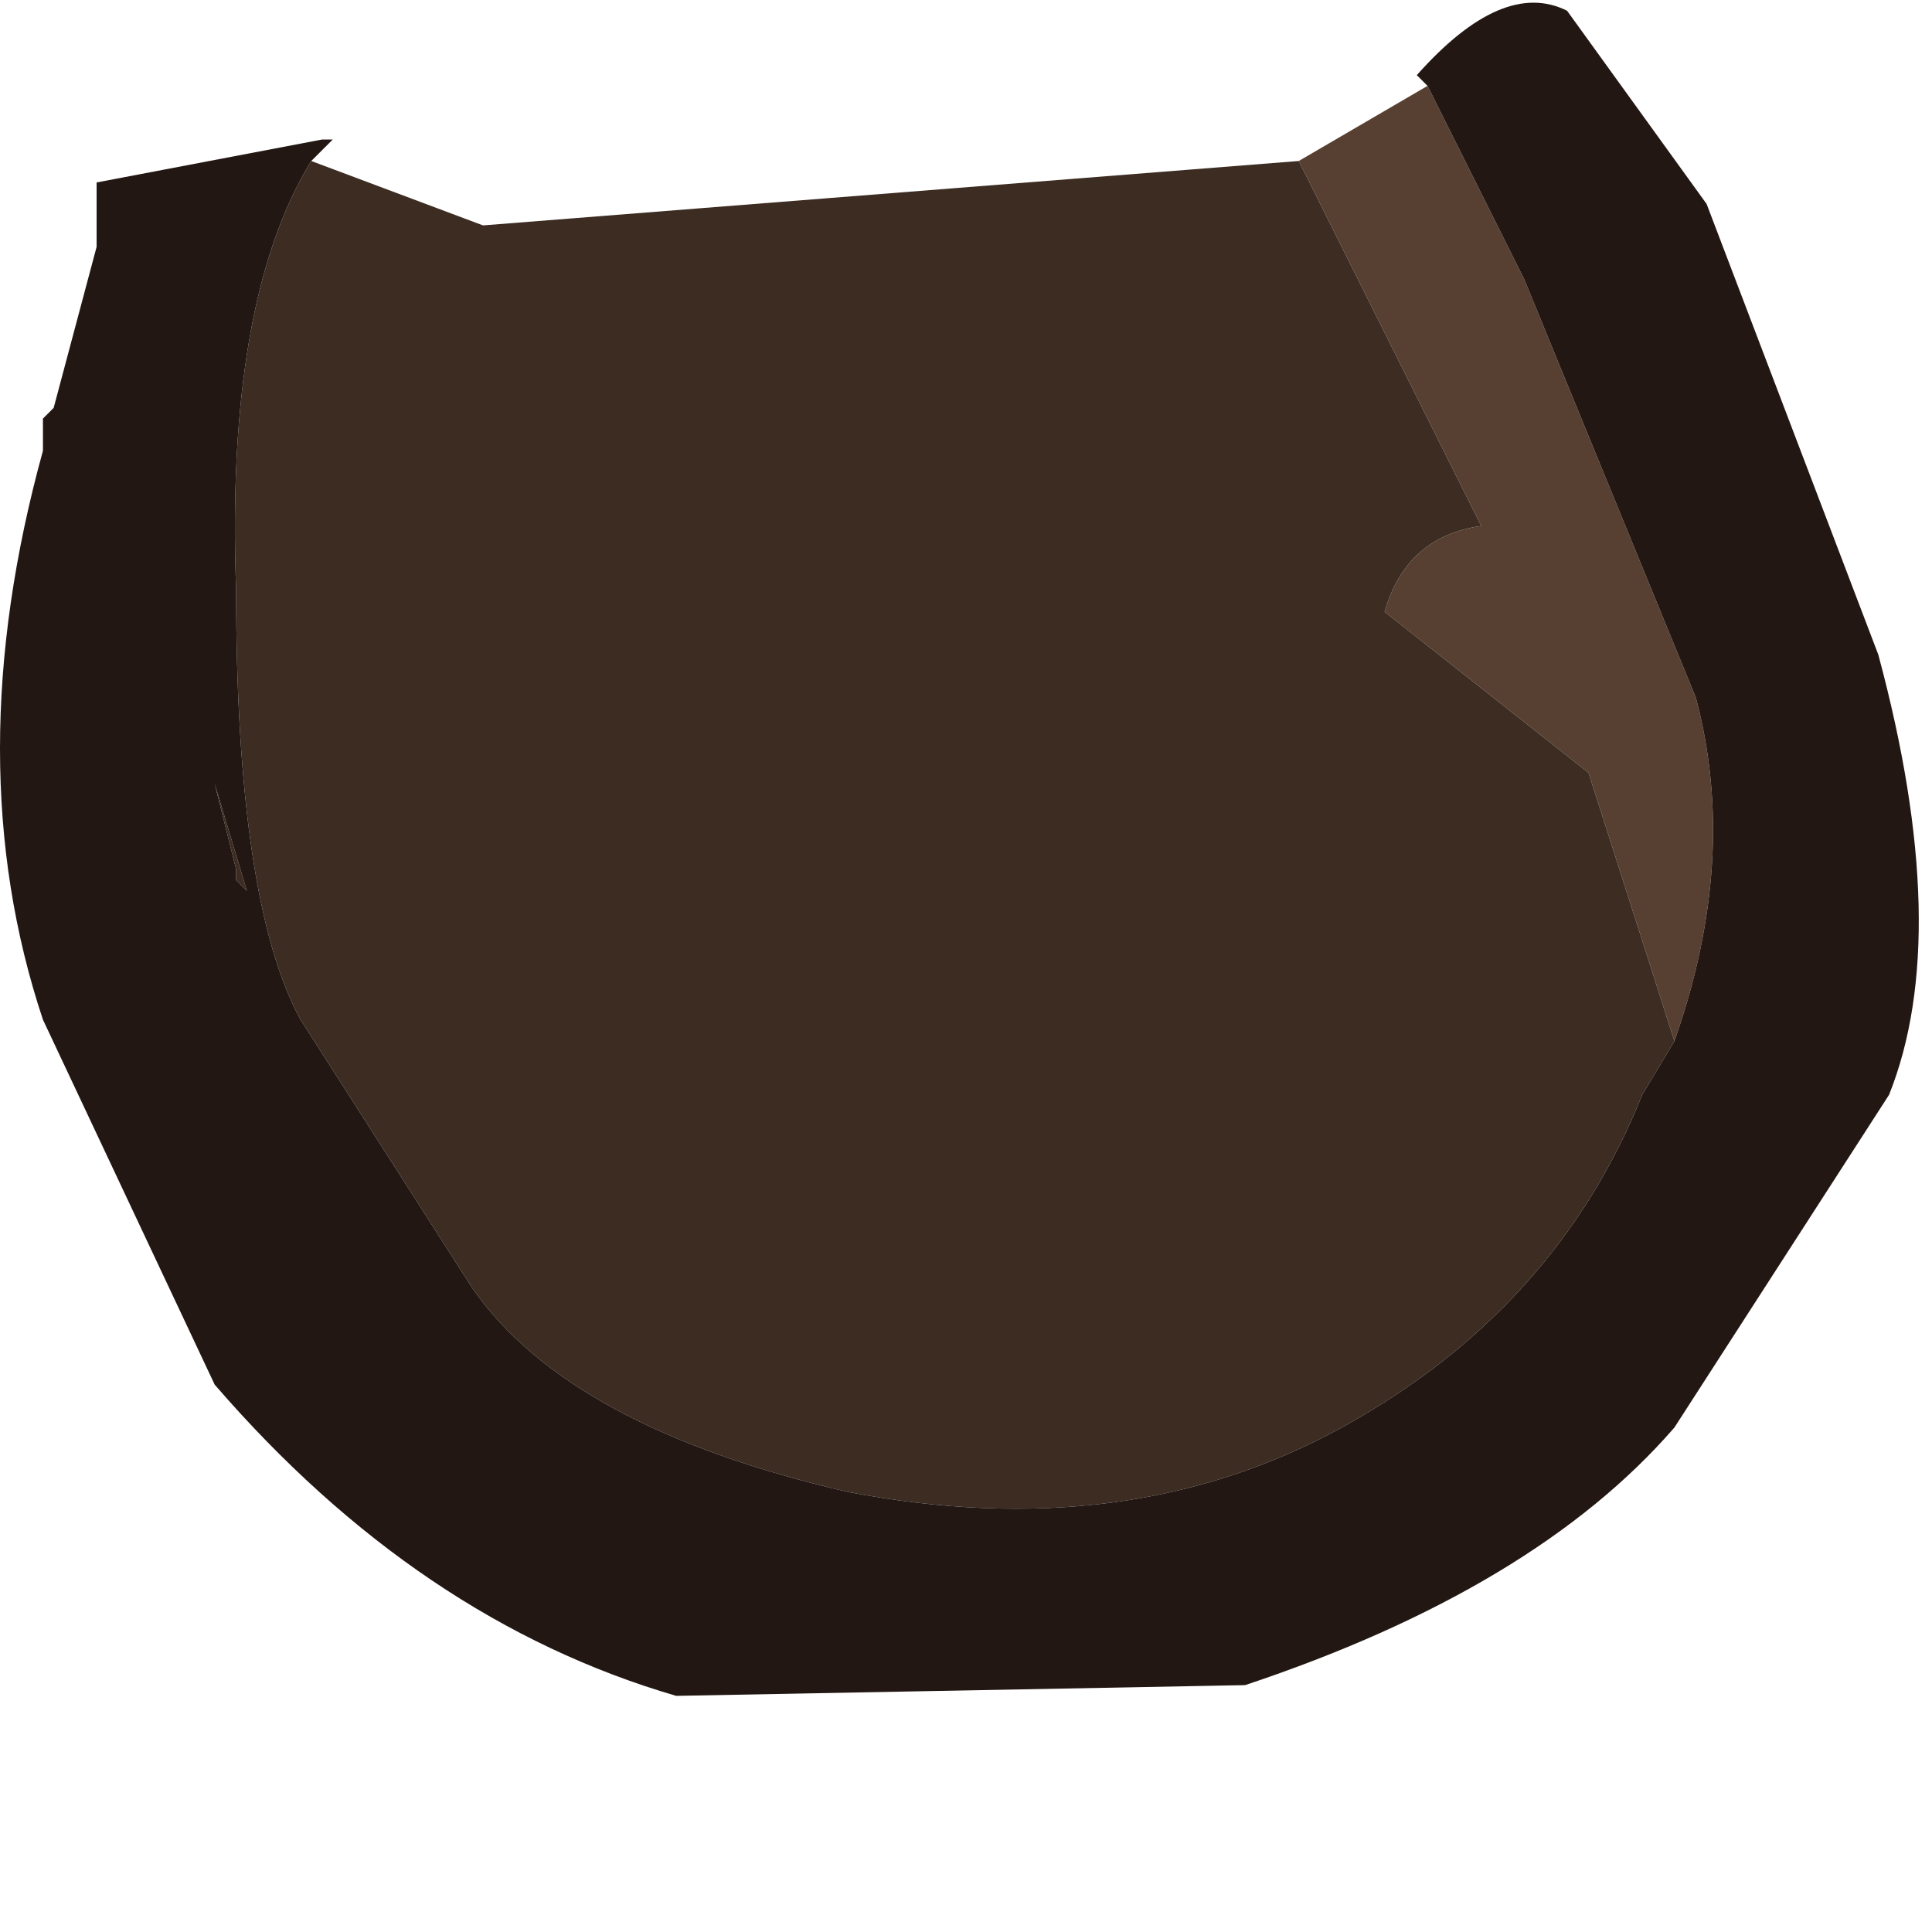 <?xml version="1.0" encoding="utf-8"?>
<svg version="1.1" id="Layer_1"
xmlns="http://www.w3.org/2000/svg"
xmlns:xlink="http://www.w3.org/1999/xlink"
xmlns:author="http://www.sothink.com"
width="9px" height="9px"
xml:space="preserve">
<g id="356" transform="matrix(1, 0, 0, 1, 0.75, 0)">
<path style="fill:#574031;fill-opacity:1" d="M5.9,0.4L6.35 1.3L7.15 3.25Q7.35 4 7.05 4.85L6.65 3.6L5.7 2.85Q5.8 2.5 6.15 2.45L5.3 0.75L5.9 0.4" />
<path style="fill:#3C2C22;fill-opacity:1" d="M6.9,5.1Q6.5 6.1 5.5 6.65Q4.5 7.2 3.2 6.95Q1.9 6.65 1.45 6L0.65 4.75Q0.35 4.2 0.35 2.75Q0.3 1.4 0.7 0.75L1.5 1.05L5.3 0.75L6.15 2.45Q5.8 2.5 5.7 2.85L6.65 3.6L7.05 4.85L6.9 5.1M0.25,3.65L0.4 4.15L0.35 4.1L0.35 4.05L0.25 3.65" />
<path style="fill:#231713;fill-opacity:1" d="M5.85,0.35Q6.25 -0.1 6.55 0.05L7.2 0.95L8 3.05Q8.35 4.35 8.05 5.1L7.05 6.65Q6.4 7.4 5.05 7.85L2.4 7.9Q1.2 7.55 0.25 6.45L-0.55 4.75Q-0.95 3.55 -0.55 2.1L-0.55 1.95L-0.5 1.9L-0.3 1.15L-0.3 0.85L0.75 0.65L0.8 0.65L0.7 0.75Q0.3 1.4 0.35 2.75Q0.35 4.2 0.65 4.75L1.45 6Q1.9 6.65 3.2 6.95Q4.5 7.2 5.5 6.65Q6.5 6.1 6.9 5.1L7.05 4.85Q7.35 4 7.15 3.25L6.35 1.3L5.9 0.4L5.85 0.35M0.35,4.05L0.35 4.1L0.4 4.15L0.25 3.65L0.35 4.05" />
</g>
</svg>
